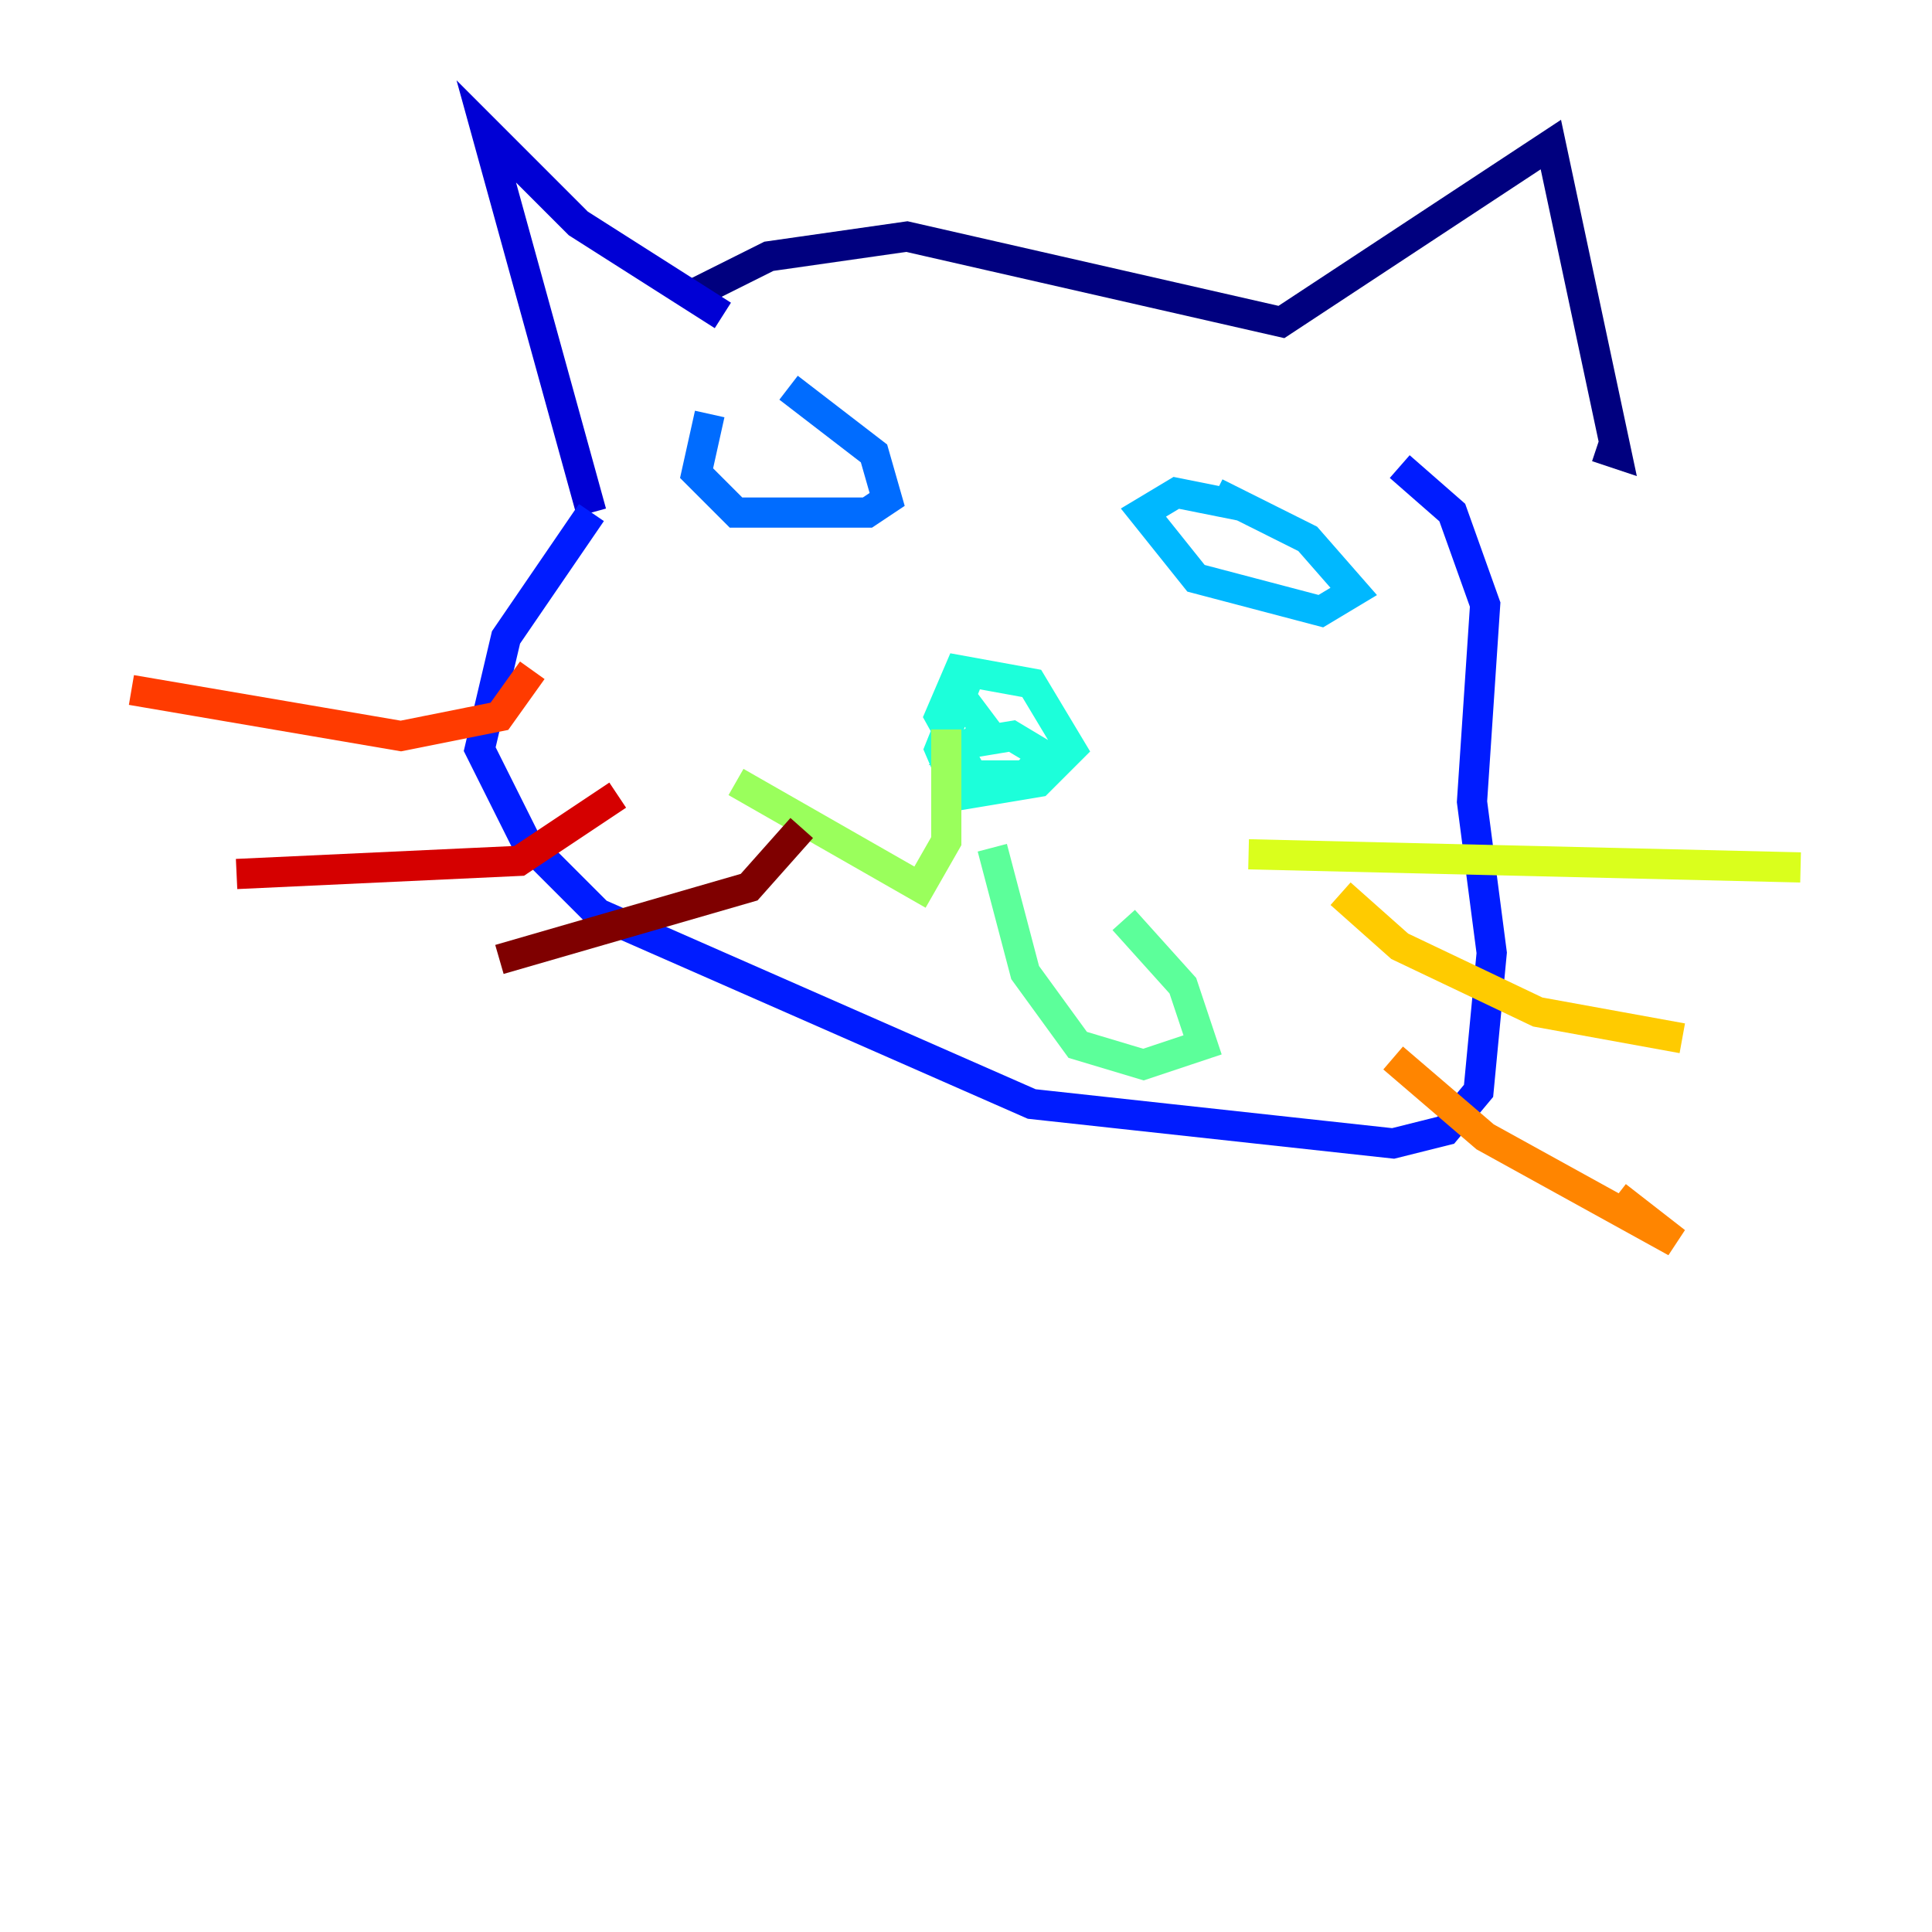 <?xml version="1.0" encoding="utf-8" ?>
<svg baseProfile="tiny" height="128" version="1.2" viewBox="0,0,128,128" width="128" xmlns="http://www.w3.org/2000/svg" xmlns:ev="http://www.w3.org/2001/xml-events" xmlns:xlink="http://www.w3.org/1999/xlink"><defs /><polyline fill="none" points="45.714,19.592 50.939,16.98 60.082,15.674 84.898,21.333 102.748,9.578 107.102,30.041 105.796,29.605" stroke="#00007f" stroke-width="2" /><polyline fill="none" points="47.891,20.898 38.313,14.803 32.218,8.707 39.184,33.959" stroke="#0000d5" stroke-width="2" /><polyline fill="none" points="39.184,33.959 33.524,42.231 31.782,49.633 34.83,55.728 39.619,60.517 68.354,73.143 92.299,75.755 95.782,74.884 97.959,72.272 98.83,63.129 97.524,53.116 98.395,40.054 96.218,33.959 92.735,30.912" stroke="#001cff" stroke-width="2" /><polyline fill="none" points="47.02,27.429 46.15,31.347 48.762,33.959 57.469,33.959 58.776,33.088 57.905,30.041 52.245,25.687" stroke="#006cff" stroke-width="2" /><polyline fill="none" points="82.286,33.524 77.932,32.653 75.755,33.959 79.238,38.313 87.51,40.49 89.687,39.184 86.639,35.701 80.544,32.653" stroke="#00b8ff" stroke-width="2" /><polyline fill="none" points="64.0,45.279 62.258,49.633 63.565,52.68 68.789,51.809 70.966,49.633 68.354,45.279 63.565,44.408 62.258,47.456 64.435,51.374 67.918,51.374 69.225,50.068 67.048,48.762 64.435,49.197 65.306,48.327 64.0,46.585" stroke="#1cffda" stroke-width="2" /><polyline fill="none" points="65.742,56.163 67.918,64.435 71.401,69.225 75.755,70.531 79.674,69.225 78.367,65.306 74.449,60.952" stroke="#5cff9a" stroke-width="2" /><polyline fill="none" points="62.694,48.327 62.694,55.728 60.952,58.776 48.762,51.809" stroke="#9aff5c" stroke-width="2" /><polyline fill="none" points="82.721,56.599 119.293,57.469" stroke="#daff1c" stroke-width="2" /><polyline fill="none" points="88.816,59.211 92.735,62.694 101.878,67.048 111.456,68.789" stroke="#ffcb00" stroke-width="2" /><polyline fill="none" points="92.299,70.095 98.395,75.32 111.02,82.286 107.102,79.238" stroke="#ff8500" stroke-width="2" /><polyline fill="none" points="35.265,44.408 33.088,47.456 26.558,48.762 8.707,45.714" stroke="#ff3b00" stroke-width="2" /><polyline fill="none" points="40.925,52.68 34.395,57.034 15.674,57.905" stroke="#d50000" stroke-width="2" /><polyline fill="none" points="53.116,54.857 49.633,58.776 33.088,63.565" stroke="#7f0000" stroke-width="2" /></svg>